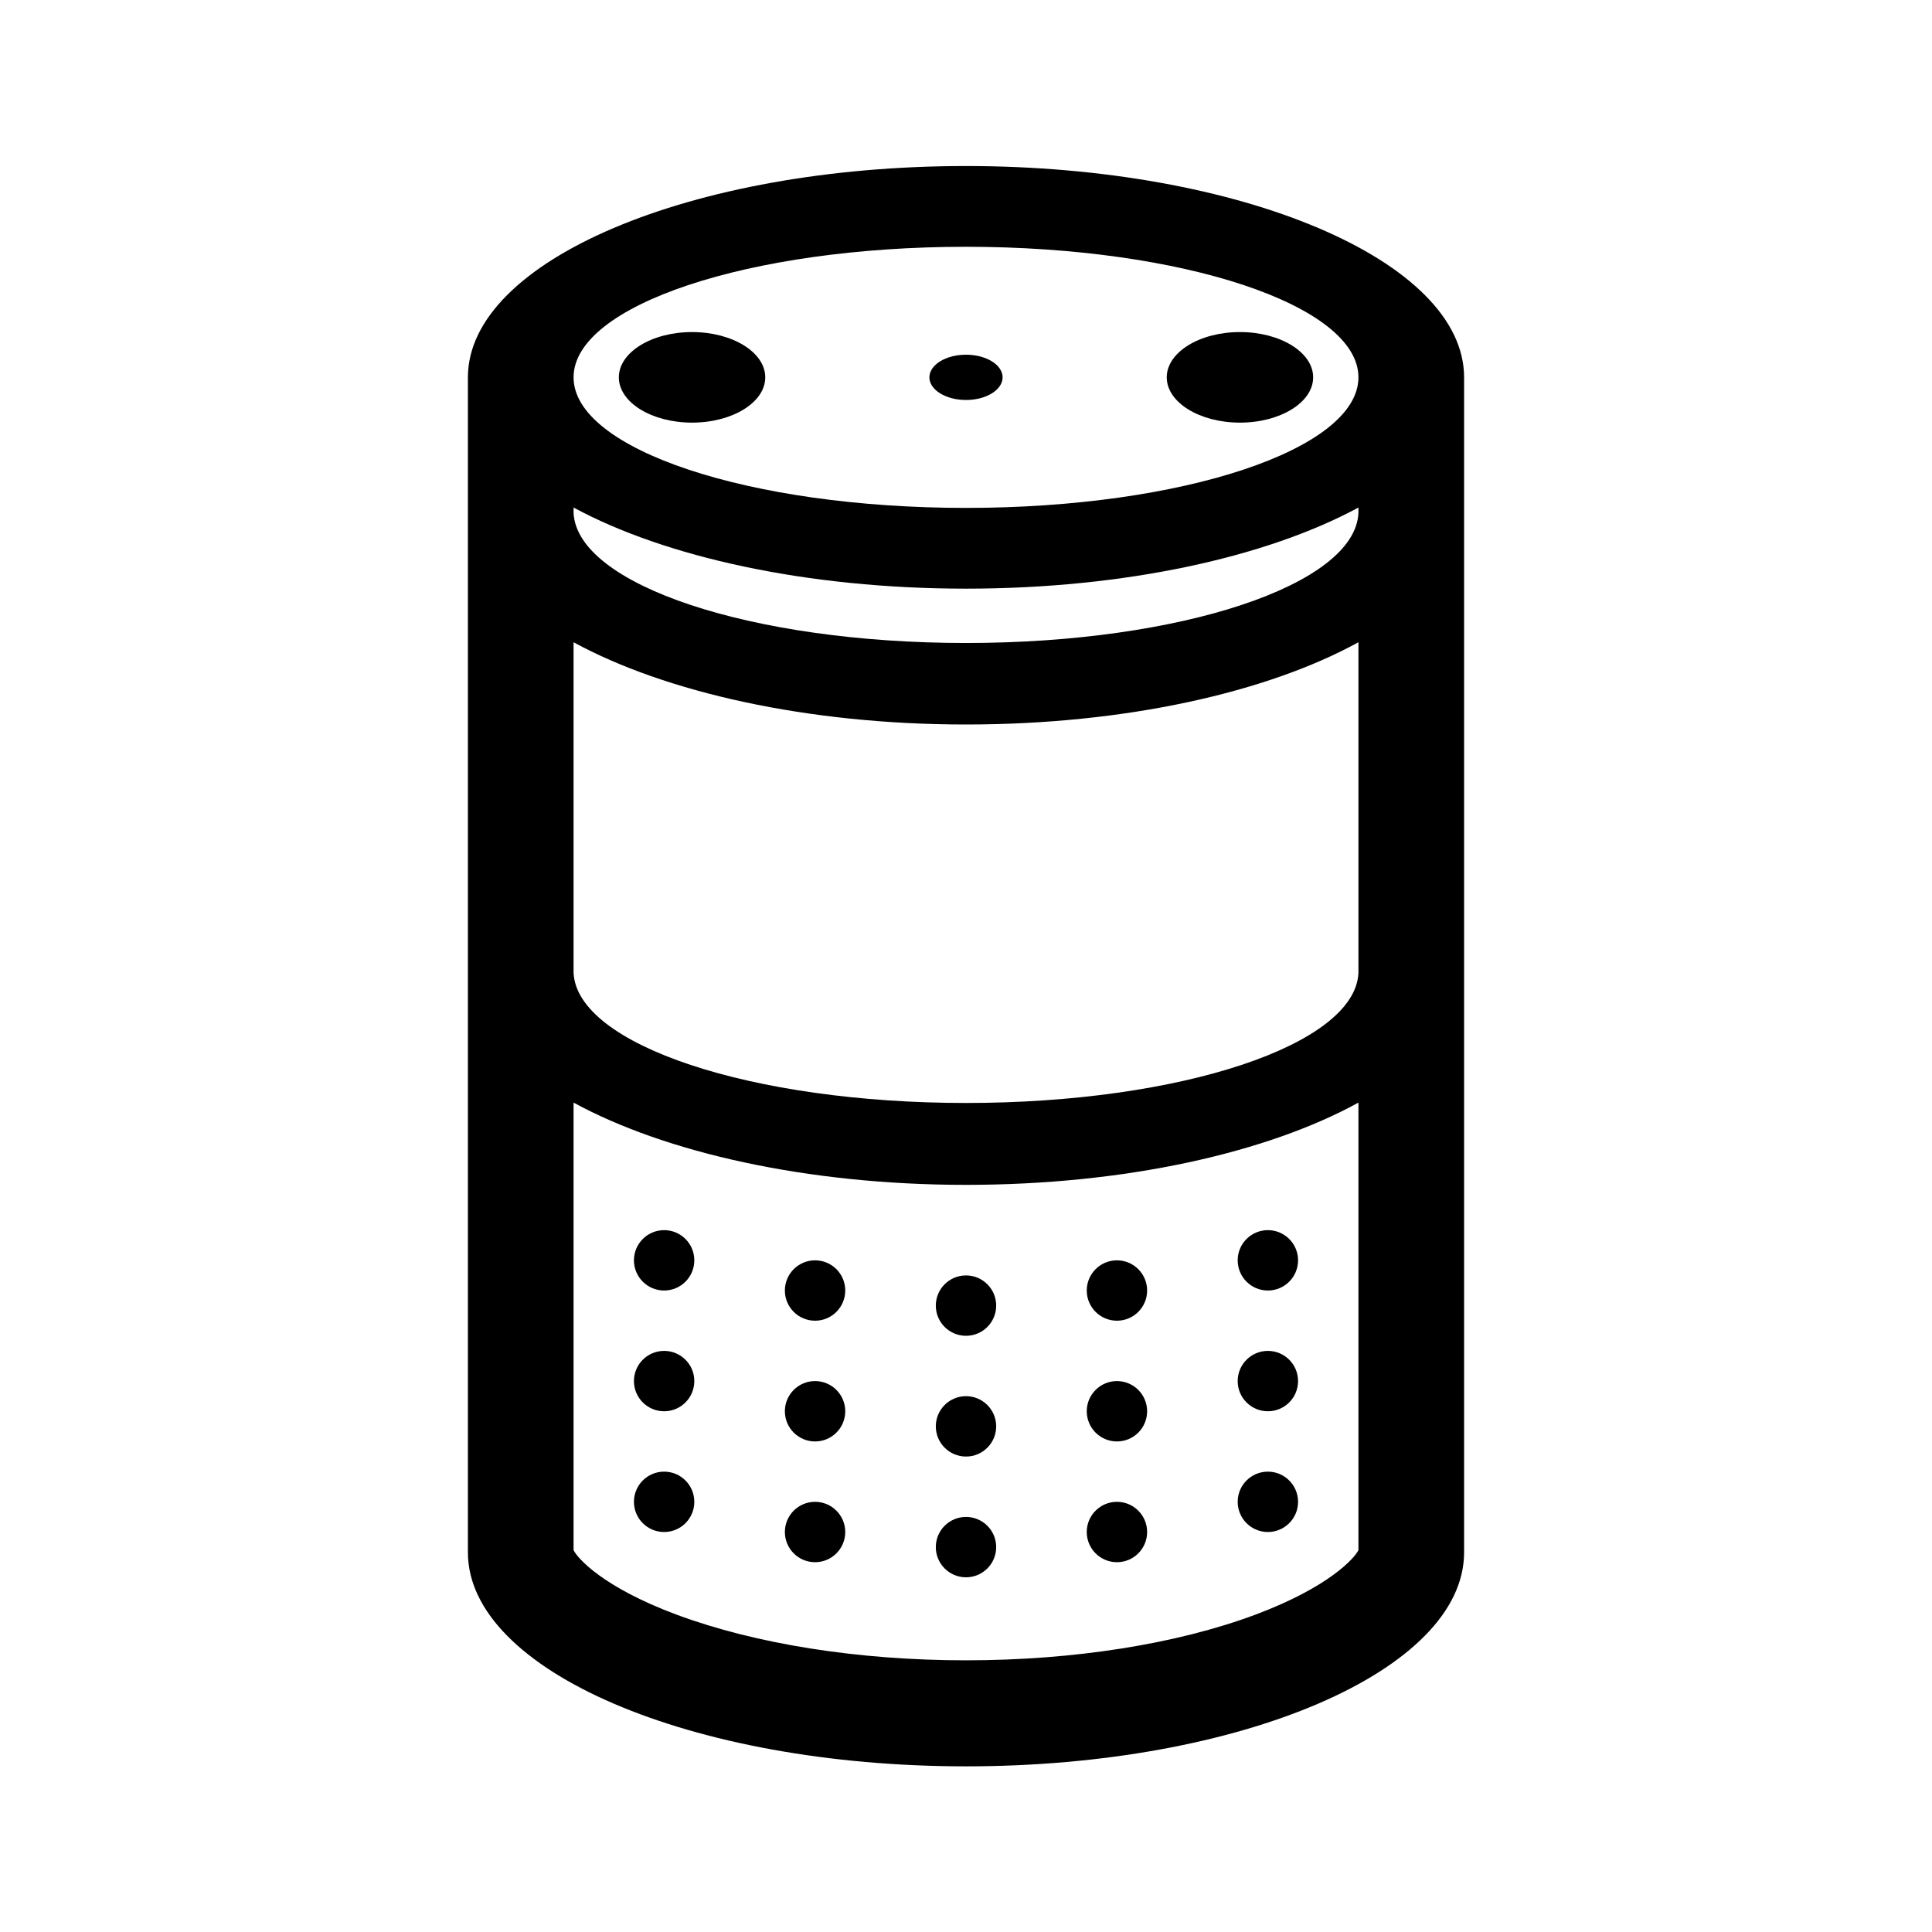 <svg xmlns="http://www.w3.org/2000/svg" viewBox="0 0 512 512"><path d="M388 100c0-30.9-59.1-56-132-56s-132 25.1-132 56v311.4c0 31.3 59.1 56.7 132 56.7s132-25.4 132-56.7V100.7v-.7zm-28 157.8c-.8 19.1-47.1 34.5-104 34.5s-103.1-15.4-104-34.5v-87.6c24.2 13.2 61.8 21.8 104 21.8s79.8-8.5 104-21.8v87.6zm0-121.9c-.8 19.1-47.1 34.5-104 34.5S152.9 155 152 135.9v-1.4c24.2 13.1 61.8 21.5 104 21.5s79.8-8.4 104-21.5v1.4zM256 65.4c57.5 0 104 15.5 104 34.6s-46.6 34.6-104 34.6-104-15.5-104-34.6 46.5-34.6 104-34.6zm76.7 362.5c-20.9 7.8-48.2 12.1-76.7 12.1s-55.7-4.3-76.7-12.1c-19.6-7.3-26.3-15-27.3-17.1V292.2c24.2 13.2 61.8 21.8 104 21.8s79.8-8.5 104-21.8v118.6c-1 2.1-7.8 9.8-27.3 17.1z"/><ellipse cx="256" cy="100" rx="9.7" ry="6"/><ellipse cx="183.4" cy="100" rx="19.4" ry="12"/><ellipse cx="328.6" cy="100" rx="19.4" ry="12"/><circle cx="176" cy="334" r="8"/><circle cx="176" cy="366" r="8"/><circle cx="176" cy="398" r="8"/><circle cx="336" cy="334" r="8"/><circle cx="336" cy="366" r="8"/><circle cx="336" cy="398" r="8"/><circle cx="296" cy="342" r="8"/><circle cx="296" cy="374" r="8"/><circle cx="296" cy="406" r="8"/><circle cx="256" cy="346" r="8"/><circle cx="256" cy="378" r="8"/><circle cx="256" cy="410" r="8"/><circle cx="216" cy="342" r="8"/><circle cx="216" cy="374" r="8"/><circle cx="216" cy="406" r="8"/></svg>